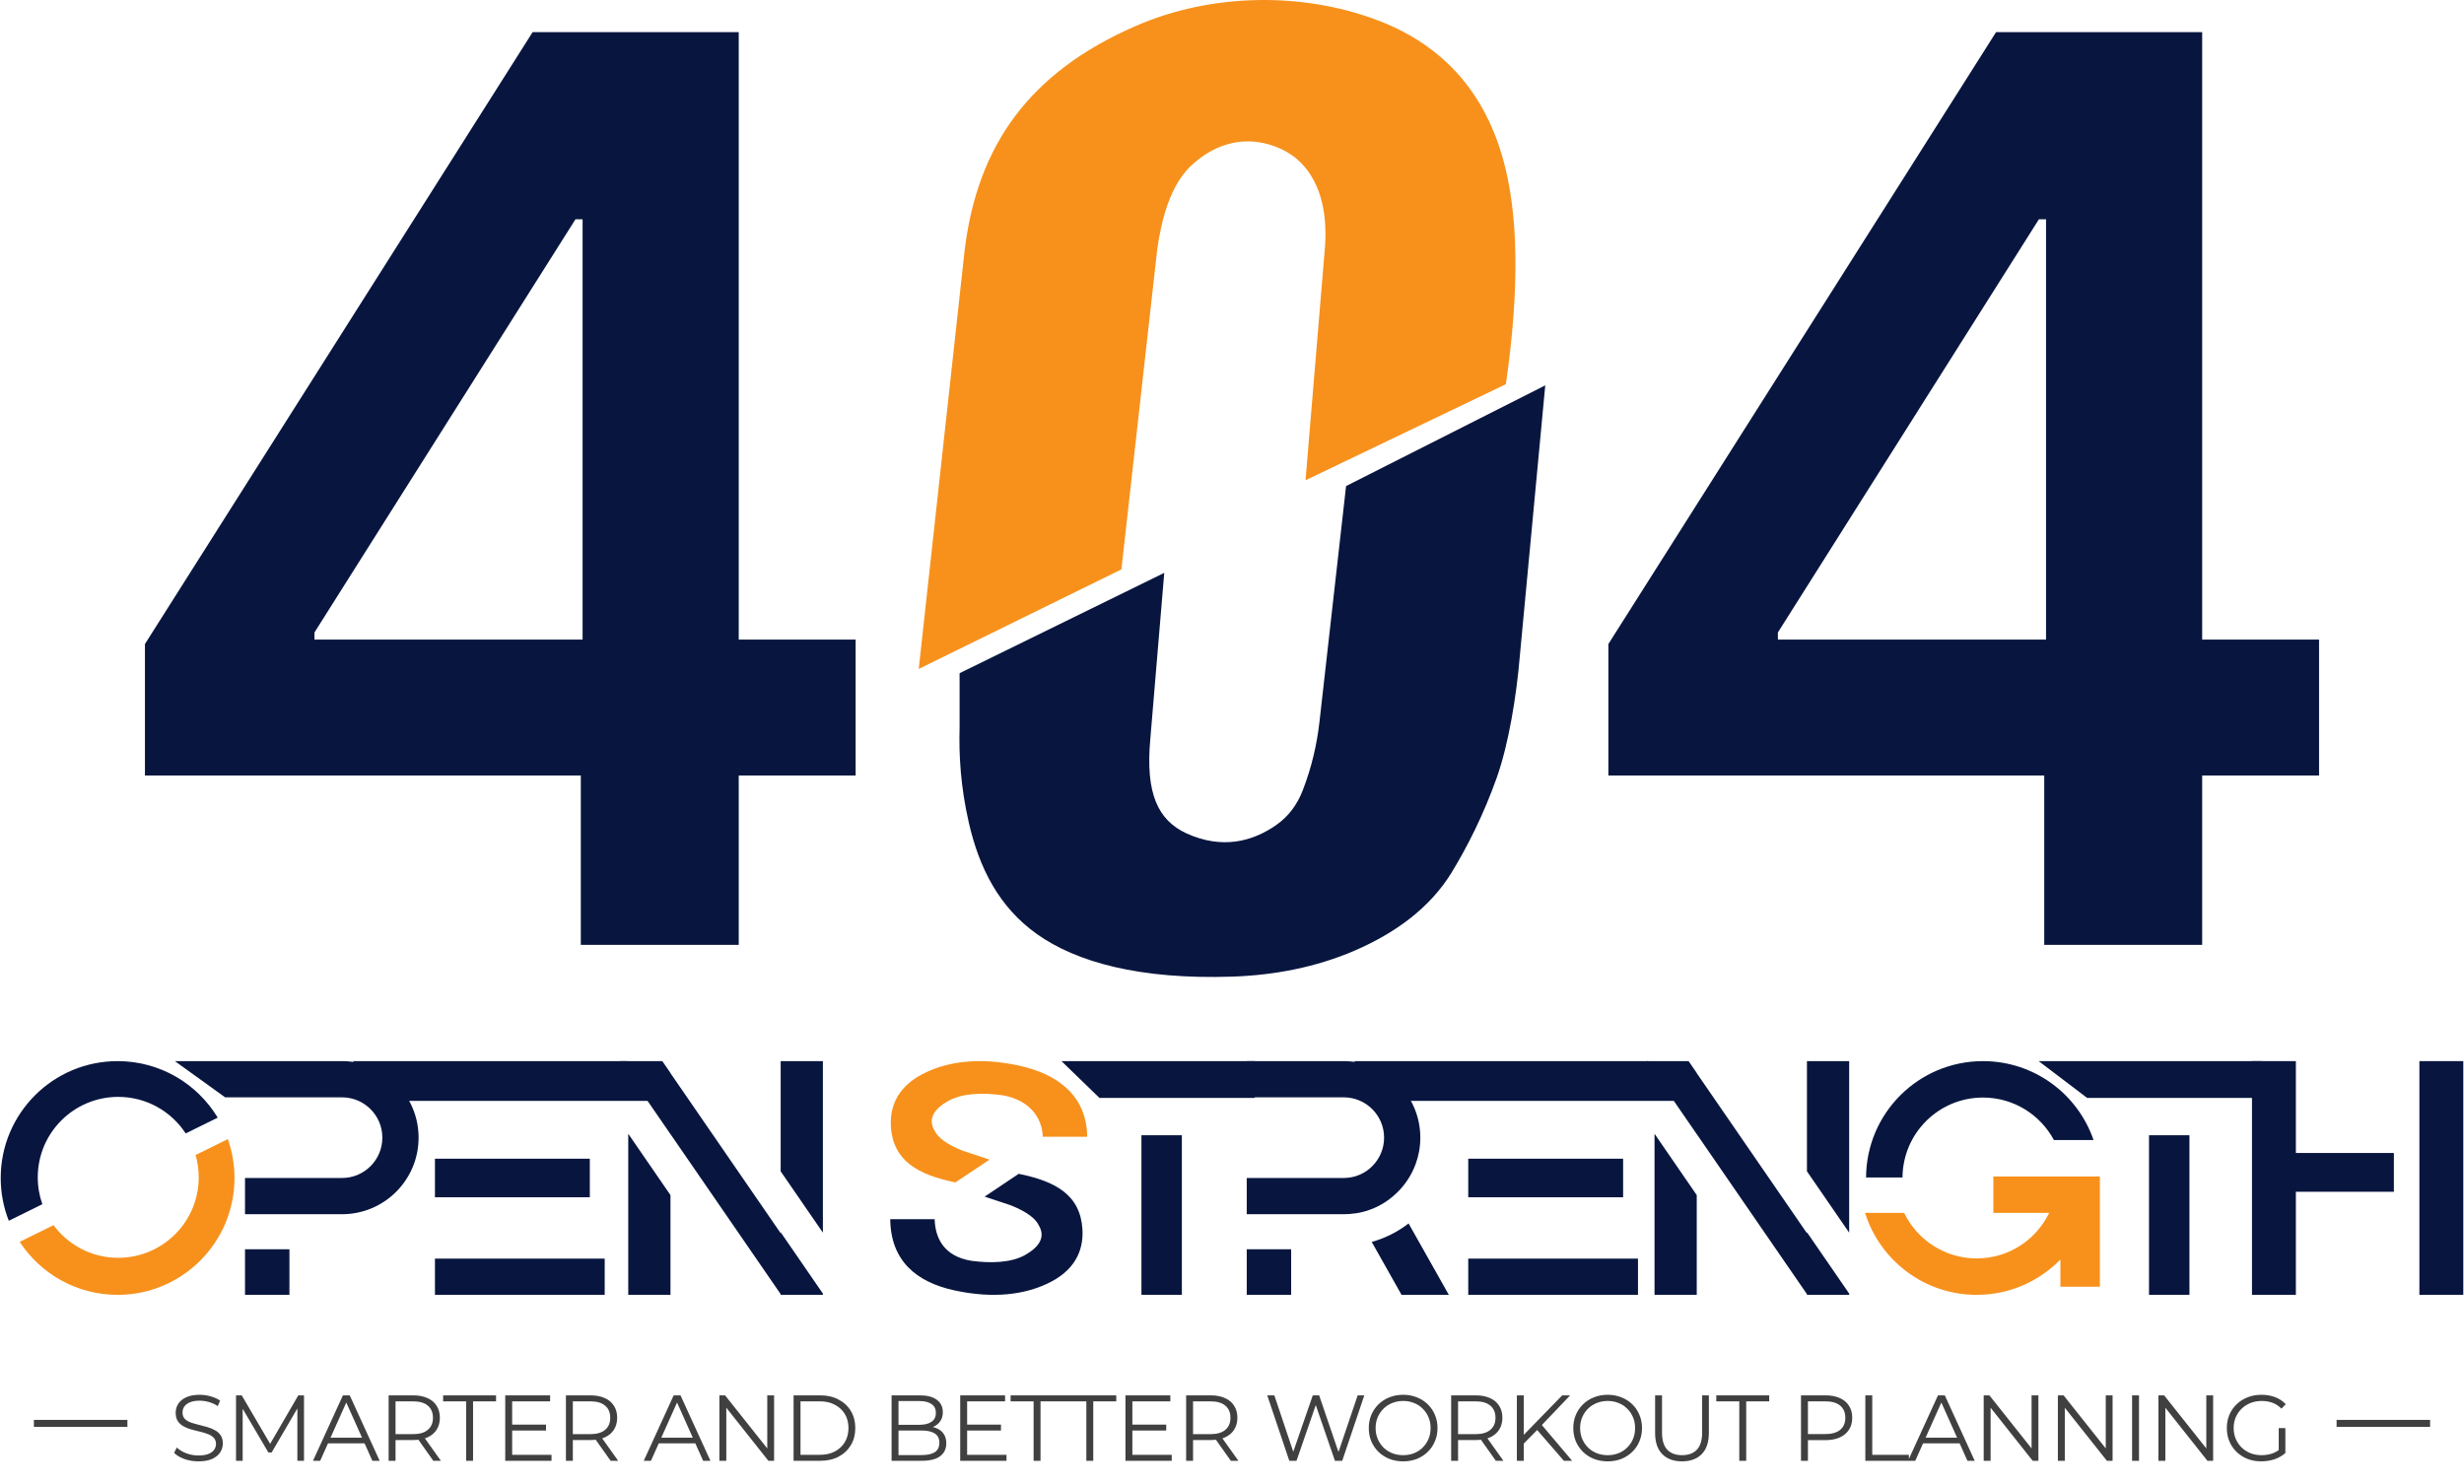 <svg width="284.58" height="171.45" viewBox="0 0 2108 1270" fill="none" xmlns="http://www.w3.org/2000/svg">
<path d="M124 663.588V551.09L455.671 27.5H549.562V187.666H492.311L269.035 541.175V547.277H732V663.588H124ZM496.891 808.5V629.267L498.418 578.929V27.5H632.003V808.5H496.891Z" fill="#08163F"/>
<path d="M1014.87 713.052C1045.51 727.014 1071.71 720.19 1092.14 705.751C1102.68 698.298 1109.9 688.226 1114.48 676.405C1122.37 656.121 1126.65 636.529 1128.8 617.969L1151.59 415.918L1322 329.75L1300.2 561.8C1297.34 595.855 1290.64 636.906 1280.48 665.511C1269.49 696.473 1255.73 723.938 1241.83 746.727C1223.6 776.394 1194.51 798.129 1158.52 813.626C1125.59 827.716 1090.39 834.437 1054.5 835.689C975.054 838.389 920.743 823.25 887.057 799.261C854.765 776.265 837.812 743.024 828.884 704.138C821.667 672.702 820.308 645.463 820.949 622.921V576.055L996.041 490.202L984.152 631.835C979.725 679.487 990.907 701.784 1014.87 713.052Z" fill="#08163F"/>
<path d="M786 572.407L959.383 487.229L990.096 212.876C997.195 162.754 1013.3 146.075 1023.78 137.603C1061.43 107.158 1097.76 126.047 1108.99 135.622C1129.1 152.726 1135.74 180.451 1133.58 210.896L1116.91 410.966L1288.31 328.759C1300.3 245.64 1298.91 182.292 1285.74 135.622C1268.5 74.473 1230.12 35.992 1175.37 16.153C1114.2 -6.088 1037.65 -6.6 971.272 22.392C879.775 62.355 836.529 124.986 825.412 212.876L786 572.407Z" fill="#F7911C"/>
<path d="M1376 663.588V551.09L1707.67 27.5H1801.56V187.666H1744.31L1521.03 541.175V547.277H1984V663.588H1376ZM1748.89 808.5V629.267L1750.42 578.929V27.5H1884V808.5H1748.89Z" fill="#08163F"/>
<path d="M158.869 969.885L186.264 956.358C168.752 927.376 136.946 908 100.613 908C45.385 908 0.613 952.772 0.613 1008C0.613 1020.92 3.065 1033.27 7.528 1044.61L36.237 1030.44C33.692 1023.25 32.307 1015.51 32.307 1007.45C32.307 969.427 63.134 938.601 101.16 938.601C125.325 938.601 146.583 951.05 158.869 969.885Z" fill="#08163F"/>
<path d="M100.613 1108C155.842 1108 200.613 1063.23 200.613 1008C200.613 996.33 198.614 985.126 194.94 974.713L167.327 988.348C169.075 994.414 170.012 1000.82 170.012 1007.45C170.012 1045.48 139.186 1076.31 101.16 1076.31C78.455 1076.31 58.317 1065.32 45.775 1048.37L16.852 1062.65C34.705 1089.96 65.552 1108 100.613 1108Z" fill="#F7911C"/>
<path d="M192.613 939L149.613 908H292.613C328.788 908 358.113 937.325 358.113 973.5C358.113 1009.67 328.788 1039 292.613 1039H209.613V1008H292.613C311.667 1008 327.113 992.554 327.113 973.5C327.113 954.446 311.667 939 292.613 939H192.613Z" fill="#08163F"/>
<path d="M209.613 1069H247.613V1108H209.613V1069Z" fill="#08163F"/>
<path d="M301.613 908H536.613L555.113 942H346.613L301.613 908Z" fill="#08163F"/>
<path d="M372.113 1077H517.331V1108H372.113V1077Z" fill="#08163F"/>
<path d="M372.113 991.5H504.613V1008V1024.5H372.113V991.5Z" fill="#08163F"/>
<path d="M1158.11 908H1410.11L1434.11 942H1206.61L1158.11 908Z" fill="#08163F"/>
<path d="M1256.11 1077H1401.33V1108H1256.11V1077Z" fill="#08163F"/>
<path d="M1256.11 991.5H1388.61V1008V1024.5H1256.11V991.5Z" fill="#08163F"/>
<path d="M704 908V1054.78L667.876 1002.3V908H704Z" fill="#08163F"/>
<path d="M667.876 1107.4L573.603 970.45V970.507L537.48 918.032V917.975L530.613 908H566.623L573.603 918.14V918.309L667.876 1055.26V1054.44L704 1106.92V1107.73L704.184 1108L667.876 1108V1107.4Z" fill="#08163F"/>
<path d="M537.48 1108V970.173L573.603 1022.65V1108H537.48Z" fill="#08163F"/>
<path d="M817.385 1011.8L846.553 992.284L823.571 984.653C808.893 978.799 802.079 972.839 799.626 967.64C793.143 956.936 800.041 948.407 811.179 942.12C823.23 935.359 840.475 934.935 856.99 937.103C880.687 940.882 891.66 956.55 892.113 972.744H930.118C929.741 937.153 904.326 918.948 871.843 911.85C837.117 904.269 810.992 908.808 792.517 917.451C768.653 928.529 761.205 945.83 762.157 963.812C763.908 993.65 785.872 1005.35 817.385 1011.8Z" fill="#F7911C"/>
<path d="M871.544 1004.43L842.376 1023.95L864.655 1031.35C879.333 1037.2 886.148 1043.16 888.601 1048.36C895.084 1059.06 888.186 1067.59 877.048 1073.88C864.997 1080.64 847.751 1081.06 831.236 1078.9C807.54 1075.12 800.071 1059.45 799.618 1043.26H761.613C761.99 1078.85 783.901 1097.05 816.383 1104.15C851.11 1111.73 877.235 1107.19 895.709 1098.55C919.573 1087.47 927.022 1070.17 926.07 1052.19C924.318 1022.35 903.057 1010.88 871.544 1004.43Z" fill="#08163F"/>
<path d="M1011.11 971.436H976.525V1108H1011.11V971.436Z" fill="#08163F"/>
<path d="M908.113 908H1073.44V939.5H940.613L908.113 908Z" fill="#08163F"/>
<path d="M1873.11 971.436H1838.53V1108H1873.11V971.436Z" fill="#08163F"/>
<path d="M1744.11 908H1935.44V939.5H1785.61L1744.11 908Z" fill="#08163F"/>
<path d="M1104.61 1108V1069H1066.61V1108H1104.61Z" fill="#08163F"/>
<path d="M1173.53 1062.71L1199.05 1108H1239.5L1205.07 1046.9C1195.81 1054.07 1185.13 1059.5 1173.53 1062.71Z" fill="#08163F"/>
<path d="M1066.61 908V939H1149.61C1168.67 939 1184.11 954.446 1184.11 973.5C1184.11 992.554 1168.67 1008 1149.61 1008H1066.61V1039H1149.61C1153.06 1039 1156.43 1038.73 1159.73 1038.22L1159.77 1038.29C1171.93 1036.45 1182.98 1031.21 1191.91 1023.55L1191.9 1023.52C1200.48 1016.27 1207.16 1006.84 1211.11 996.091C1213.7 989.049 1215.11 981.439 1215.11 973.5C1215.11 937.325 1185.79 908 1149.61 908H1066.61Z" fill="#08163F"/>
<path d="M1415.48 1108V970.173L1451.6 1022.65V1108H1415.48Z" fill="#08163F"/>
<path d="M1545.88 1107.4L1451.6 970.45V970.507L1415.48 918.032V917.975L1408.61 908H1444.62L1451.6 918.14V918.309L1545.88 1055.26V1054.44L1582 1106.92V1107.73L1582.18 1108L1545.88 1108V1107.4Z" fill="#08163F"/>
<path d="M1582 908V1054.78L1545.88 1002.3V908H1582Z" fill="#08163F"/>
<path d="M1796.48 1006.7V1101.07H1762.71V1077.77C1744.55 1096.42 1719.16 1108 1691.08 1108C1646.25 1108 1608.32 1078.51 1595.61 1037.87H1629.05C1640.17 1060.92 1663.76 1076.83 1691.08 1076.83C1718.39 1076.83 1741.98 1060.92 1753.11 1037.87H1705.36V1006.7H1796.48Z" fill="#F7911C"/>
<path d="M1627.63 1007.57C1627.86 969.752 1658.59 939.169 1696.46 939.169C1722.73 939.169 1745.56 953.889 1757.16 975.532H1791.07C1777.59 936.241 1740.32 908 1696.46 908C1641.37 908 1596.69 952.538 1596.46 1007.57H1627.63Z" fill="#08163F"/>
<path d="M1926.61 908H1964.17V986.603H2048.01V1019.79H1964.17V1108H1926.61V908Z" fill="#08163F"/>
<path d="M2107.4 908H2069.84V1108H2107.4V908Z" fill="#08163F"/>
<line x1="29" y1="1218" x2="109" y2="1218" stroke="#404040" stroke-width="6"/>
<path d="M169.744 1250.48C165.584 1250.48 161.584 1249.81 157.744 1248.48C153.958 1247.09 151.024 1245.33 148.944 1243.2L151.264 1238.64C153.238 1240.56 155.878 1242.19 159.184 1243.52C162.544 1244.8 166.064 1245.44 169.744 1245.44C173.264 1245.44 176.118 1245.01 178.304 1244.16C180.544 1243.25 182.171 1242.05 183.184 1240.56C184.251 1239.07 184.784 1237.41 184.784 1235.6C184.784 1233.41 184.144 1231.65 182.864 1230.32C181.638 1228.99 180.011 1227.95 177.984 1227.2C175.958 1226.4 173.718 1225.71 171.264 1225.12C168.811 1224.53 166.358 1223.92 163.904 1223.28C161.451 1222.59 159.184 1221.68 157.104 1220.56C155.078 1219.44 153.424 1217.97 152.144 1216.16C150.918 1214.29 150.304 1211.87 150.304 1208.88C150.304 1206.11 151.024 1203.57 152.464 1201.28C153.958 1198.93 156.224 1197.07 159.264 1195.68C162.304 1194.24 166.198 1193.52 170.944 1193.52C174.091 1193.52 177.211 1193.97 180.304 1194.88C183.398 1195.73 186.064 1196.93 188.304 1198.48L186.304 1203.2C183.904 1201.6 181.344 1200.43 178.624 1199.68C175.958 1198.93 173.371 1198.56 170.864 1198.56C167.504 1198.56 164.731 1199.01 162.544 1199.92C160.358 1200.83 158.731 1202.05 157.664 1203.6C156.651 1205.09 156.144 1206.8 156.144 1208.72C156.144 1210.91 156.758 1212.67 157.984 1214C159.264 1215.33 160.918 1216.37 162.944 1217.12C165.024 1217.87 167.291 1218.53 169.744 1219.12C172.198 1219.71 174.624 1220.35 177.024 1221.04C179.478 1221.73 181.718 1222.64 183.744 1223.76C185.824 1224.83 187.478 1226.27 188.704 1228.08C189.984 1229.89 190.624 1232.27 190.624 1235.2C190.624 1237.92 189.878 1240.45 188.384 1242.8C186.891 1245.09 184.598 1246.96 181.504 1248.4C178.464 1249.79 174.544 1250.48 169.744 1250.48ZM201.923 1250V1194H206.803L232.403 1237.68H229.843L255.203 1194H260.083V1250H254.403V1202.88H255.763L232.403 1242.88H229.603L206.083 1202.88H207.603V1250H201.923ZM267.769 1250L293.369 1194H299.209L324.809 1250H318.569L295.049 1197.44H297.449L273.929 1250H267.769ZM277.849 1235.04L279.609 1230.24H312.169L313.929 1235.04H277.849ZM332.473 1250V1194H353.433C358.18 1194 362.26 1194.77 365.673 1196.32C369.086 1197.81 371.7 1200 373.513 1202.88C375.38 1205.71 376.313 1209.15 376.313 1213.2C376.313 1217.15 375.38 1220.56 373.513 1223.44C371.7 1226.27 369.086 1228.45 365.673 1230C362.26 1231.49 358.18 1232.24 353.433 1232.24H335.753L338.393 1229.52V1250H332.473ZM370.713 1250L356.313 1229.68H362.713L377.193 1250H370.713ZM338.393 1230L335.753 1227.2H353.273C358.873 1227.2 363.113 1225.97 365.993 1223.52C368.926 1221.07 370.393 1217.63 370.393 1213.2C370.393 1208.72 368.926 1205.25 365.993 1202.8C363.113 1200.35 358.873 1199.12 353.273 1199.12H335.753L338.393 1196.32V1230ZM398.784 1250V1199.12H379.104V1194H424.384V1199.12H404.704V1250H398.784ZM437.522 1219.04H467.122V1224.08H437.522V1219.04ZM438.162 1244.88H471.842V1250H432.242V1194H470.642V1199.12H438.162V1244.88ZM484.158 1250V1194H505.118C509.864 1194 513.944 1194.77 517.358 1196.32C520.771 1197.81 523.384 1200 525.198 1202.88C527.064 1205.71 527.998 1209.15 527.998 1213.2C527.998 1217.15 527.064 1220.56 525.198 1223.44C523.384 1226.27 520.771 1228.45 517.358 1230C513.944 1231.49 509.864 1232.24 505.118 1232.24H487.438L490.078 1229.52V1250H484.158ZM522.398 1250L507.998 1229.68H514.398L528.878 1250H522.398ZM490.078 1230L487.438 1227.2H504.958C510.558 1227.2 514.798 1225.97 517.678 1223.52C520.611 1221.07 522.078 1217.63 522.078 1213.2C522.078 1208.72 520.611 1205.25 517.678 1202.8C514.798 1200.35 510.558 1199.12 504.958 1199.12H487.438L490.078 1196.32V1230ZM550.748 1250L576.348 1194H582.188L607.788 1250H601.548L578.028 1197.44H580.428L556.908 1250H550.748ZM560.828 1235.04L562.588 1230.24H595.148L596.908 1235.04H560.828ZM615.451 1250V1194H620.331L658.971 1242.64H656.411V1194H662.251V1250H657.371L618.811 1201.36H621.371V1250H615.451ZM678.929 1250V1194H701.729C707.703 1194 712.929 1195.2 717.409 1197.6C721.943 1199.95 725.463 1203.23 727.969 1207.44C730.476 1211.65 731.729 1216.51 731.729 1222C731.729 1227.49 730.476 1232.35 727.969 1236.56C725.463 1240.77 721.943 1244.08 717.409 1246.48C712.929 1248.83 707.703 1250 701.729 1250H678.929ZM684.849 1244.88H701.409C706.369 1244.88 710.663 1243.92 714.289 1242C717.969 1240.03 720.823 1237.33 722.849 1233.92C724.876 1230.45 725.889 1226.48 725.889 1222C725.889 1217.47 724.876 1213.49 722.849 1210.08C720.823 1206.67 717.969 1204 714.289 1202.08C710.663 1200.11 706.369 1199.12 701.409 1199.12H684.849V1244.88ZM762.761 1250V1194H786.921C793.161 1194 797.987 1195.25 801.401 1197.76C804.867 1200.27 806.601 1203.81 806.601 1208.4C806.601 1211.44 805.881 1214 804.441 1216.08C803.054 1218.16 801.134 1219.73 798.681 1220.8C796.281 1221.87 793.641 1222.4 790.761 1222.4L792.121 1220.48C795.694 1220.48 798.761 1221.04 801.321 1222.16C803.934 1223.23 805.961 1224.85 807.401 1227.04C808.841 1229.17 809.561 1231.84 809.561 1235.04C809.561 1239.79 807.801 1243.47 804.281 1246.08C800.814 1248.69 795.561 1250 788.521 1250H762.761ZM768.681 1245.12H788.441C793.347 1245.12 797.107 1244.29 799.721 1242.64C802.334 1240.93 803.641 1238.24 803.641 1234.56C803.641 1230.93 802.334 1228.29 799.721 1226.64C797.107 1224.93 793.347 1224.08 788.441 1224.08H768.041V1219.2H786.521C791.001 1219.2 794.467 1218.35 796.921 1216.64C799.427 1214.93 800.681 1212.4 800.681 1209.04C800.681 1205.63 799.427 1203.09 796.921 1201.44C794.467 1199.73 791.001 1198.88 786.521 1198.88H768.681V1245.12ZM826.753 1219.04H856.353V1224.08H826.753V1219.04ZM827.393 1244.88H861.073V1250H821.473V1194H859.873V1199.12H827.393V1244.88ZM884.269 1250V1199.12H864.589V1194H909.869V1199.12H890.189V1250H884.269ZM929.388 1250V1199.12H909.708V1194H954.988V1199.12H935.308V1250H929.388ZM968.125 1219.04H997.725V1224.08H968.125V1219.04ZM968.765 1244.88H1002.45V1250H962.845V1194H1001.25V1199.12H968.765V1244.88ZM1014.76 1250V1194H1035.72C1040.47 1194 1044.55 1194.77 1047.96 1196.32C1051.37 1197.81 1053.99 1200 1055.8 1202.88C1057.67 1205.71 1058.6 1209.15 1058.6 1213.2C1058.6 1217.15 1057.67 1220.56 1055.8 1223.44C1053.99 1226.27 1051.37 1228.45 1047.96 1230C1044.55 1231.49 1040.47 1232.24 1035.72 1232.24H1018.04L1020.68 1229.52V1250H1014.76ZM1053 1250L1038.6 1229.68H1045L1059.48 1250H1053ZM1020.68 1230L1018.04 1227.2H1035.56C1041.16 1227.2 1045.4 1225.97 1048.28 1223.52C1051.21 1221.07 1052.68 1217.63 1052.68 1213.2C1052.68 1208.72 1051.21 1205.25 1048.28 1202.8C1045.4 1200.35 1041.16 1199.12 1035.56 1199.12H1018.04L1020.68 1196.32V1230ZM1103.03 1250L1084.15 1194H1090.23L1107.91 1246.72H1104.87L1123.11 1194H1128.55L1146.55 1246.72H1143.67L1161.51 1194H1167.19L1148.31 1250H1142.07L1124.87 1200H1126.47L1109.19 1250H1103.03ZM1200.46 1250.48C1196.24 1250.48 1192.32 1249.79 1188.7 1248.4C1185.12 1246.96 1182 1244.96 1179.34 1242.4C1176.72 1239.79 1174.67 1236.77 1173.18 1233.36C1171.74 1229.89 1171.02 1226.11 1171.02 1222C1171.02 1217.89 1171.74 1214.13 1173.18 1210.72C1174.67 1207.25 1176.72 1204.24 1179.34 1201.68C1182 1199.07 1185.12 1197.07 1188.7 1195.68C1192.27 1194.24 1196.19 1193.52 1200.46 1193.52C1204.67 1193.52 1208.56 1194.24 1212.14 1195.68C1215.71 1197.07 1218.8 1199.04 1221.42 1201.6C1224.08 1204.16 1226.14 1207.17 1227.58 1210.64C1229.07 1214.11 1229.82 1217.89 1229.82 1222C1229.82 1226.11 1229.07 1229.89 1227.58 1233.36C1226.14 1236.83 1224.08 1239.84 1221.42 1242.4C1218.8 1244.96 1215.71 1246.96 1212.14 1248.4C1208.56 1249.79 1204.67 1250.48 1200.46 1250.48ZM1200.46 1245.2C1203.82 1245.2 1206.91 1244.64 1209.74 1243.52C1212.62 1242.35 1215.1 1240.72 1217.18 1238.64C1219.31 1236.51 1220.96 1234.05 1222.14 1231.28C1223.31 1228.45 1223.9 1225.36 1223.9 1222C1223.9 1218.64 1223.31 1215.57 1222.14 1212.8C1220.96 1209.97 1219.31 1207.52 1217.18 1205.44C1215.1 1203.31 1212.62 1201.68 1209.74 1200.56C1206.91 1199.39 1203.82 1198.8 1200.46 1198.8C1197.1 1198.8 1193.98 1199.39 1191.1 1200.56C1188.22 1201.68 1185.71 1203.31 1183.58 1205.44C1181.5 1207.52 1179.84 1209.97 1178.62 1212.8C1177.44 1215.57 1176.86 1218.64 1176.86 1222C1176.86 1225.31 1177.44 1228.37 1178.62 1231.2C1179.84 1234.03 1181.5 1236.51 1183.58 1238.64C1185.71 1240.72 1188.22 1242.35 1191.1 1243.52C1193.98 1244.64 1197.1 1245.2 1200.46 1245.2ZM1241.49 1250V1194H1262.45C1267.19 1194 1271.27 1194.77 1274.69 1196.32C1278.1 1197.81 1280.71 1200 1282.53 1202.88C1284.39 1205.71 1285.33 1209.15 1285.33 1213.2C1285.33 1217.15 1284.39 1220.56 1282.53 1223.44C1280.71 1226.27 1278.1 1228.45 1274.69 1230C1271.27 1231.49 1267.19 1232.24 1262.45 1232.24H1244.77L1247.41 1229.52V1250H1241.49ZM1279.73 1250L1265.33 1229.68H1271.73L1286.21 1250H1279.73ZM1247.41 1230L1244.77 1227.2H1262.29C1267.89 1227.2 1272.13 1225.97 1275.01 1223.52C1277.94 1221.07 1279.41 1217.63 1279.41 1213.2C1279.41 1208.72 1277.94 1205.25 1275.01 1202.8C1272.13 1200.35 1267.89 1199.12 1262.29 1199.12H1244.77L1247.41 1196.32V1230ZM1302.82 1236.08L1302.58 1228.88L1336.5 1194H1343.3L1318.58 1219.92L1315.22 1223.52L1302.82 1236.08ZM1297.7 1250V1194H1303.62V1250H1297.7ZM1337.94 1250L1313.78 1222.16L1317.78 1217.84L1344.98 1250H1337.94ZM1375.42 1250.48C1371.21 1250.48 1367.29 1249.79 1363.66 1248.4C1360.09 1246.96 1356.97 1244.96 1354.3 1242.4C1351.69 1239.79 1349.64 1236.77 1348.14 1233.36C1346.7 1229.89 1345.98 1226.11 1345.98 1222C1345.98 1217.89 1346.7 1214.13 1348.14 1210.72C1349.64 1207.25 1351.69 1204.24 1354.3 1201.68C1356.97 1199.07 1360.09 1197.07 1363.66 1195.68C1367.24 1194.24 1371.16 1193.52 1375.42 1193.52C1379.64 1193.52 1383.53 1194.24 1387.1 1195.68C1390.68 1197.07 1393.77 1199.04 1396.38 1201.6C1399.05 1204.16 1401.1 1207.17 1402.54 1210.64C1404.04 1214.11 1404.78 1217.89 1404.78 1222C1404.78 1226.11 1404.04 1229.89 1402.54 1233.36C1401.1 1236.83 1399.05 1239.84 1396.38 1242.4C1393.77 1244.96 1390.68 1246.96 1387.1 1248.4C1383.53 1249.79 1379.64 1250.48 1375.42 1250.48ZM1375.42 1245.2C1378.78 1245.2 1381.88 1244.64 1384.7 1243.52C1387.58 1242.35 1390.06 1240.72 1392.14 1238.64C1394.28 1236.51 1395.93 1234.05 1397.1 1231.28C1398.28 1228.45 1398.86 1225.36 1398.86 1222C1398.86 1218.64 1398.28 1215.57 1397.1 1212.8C1395.93 1209.97 1394.28 1207.52 1392.14 1205.44C1390.06 1203.31 1387.58 1201.68 1384.7 1200.56C1381.88 1199.39 1378.78 1198.8 1375.42 1198.8C1372.06 1198.8 1368.94 1199.39 1366.06 1200.56C1363.18 1201.68 1360.68 1203.31 1358.54 1205.44C1356.46 1207.52 1354.81 1209.97 1353.58 1212.8C1352.41 1215.57 1351.82 1218.64 1351.82 1222C1351.82 1225.31 1352.41 1228.37 1353.58 1231.2C1354.81 1234.03 1356.46 1236.51 1358.54 1238.64C1360.68 1240.72 1363.18 1242.35 1366.06 1243.52C1368.94 1244.64 1372.06 1245.2 1375.42 1245.2ZM1439.01 1250.48C1431.86 1250.48 1426.24 1248.43 1422.13 1244.32C1418.02 1240.21 1415.97 1234.13 1415.97 1226.08V1194H1421.89V1225.84C1421.89 1232.45 1423.38 1237.33 1426.37 1240.48C1429.36 1243.63 1433.57 1245.2 1439.01 1245.2C1444.5 1245.2 1448.74 1243.63 1451.73 1240.48C1454.72 1237.33 1456.21 1232.45 1456.21 1225.84V1194H1461.97V1226.08C1461.97 1234.13 1459.92 1240.21 1455.81 1244.32C1451.76 1248.43 1446.16 1250.48 1439.01 1250.48ZM1488 1250V1199.12H1468.32V1194H1513.6V1199.12H1493.92V1250H1488ZM1540.79 1250V1194H1561.75C1566.5 1194 1570.58 1194.77 1573.99 1196.32C1577.41 1197.81 1580.02 1200 1581.83 1202.88C1583.7 1205.71 1584.63 1209.15 1584.63 1213.2C1584.63 1217.15 1583.7 1220.56 1581.83 1223.44C1580.02 1226.27 1577.41 1228.45 1573.99 1230C1570.58 1231.55 1566.5 1232.32 1561.75 1232.32H1544.07L1546.71 1229.52V1250H1540.79ZM1546.71 1230L1544.07 1227.12H1561.59C1567.19 1227.12 1571.43 1225.92 1574.31 1223.52C1577.25 1221.07 1578.71 1217.63 1578.71 1213.2C1578.71 1208.72 1577.25 1205.25 1574.31 1202.8C1571.43 1200.35 1567.19 1199.12 1561.59 1199.12H1544.07L1546.71 1196.32V1230ZM1595.83 1250V1194H1601.75V1244.88H1633.11V1250H1595.83ZM1632.38 1250L1657.98 1194H1663.82L1689.42 1250H1683.18L1659.66 1197.44H1662.06L1638.54 1250H1632.38ZM1642.46 1235.04L1644.22 1230.24H1676.78L1678.54 1235.04H1642.46ZM1697.09 1250V1194H1701.97L1740.61 1242.64H1738.05V1194H1743.89V1250H1739.01L1700.45 1201.36H1703.01V1250H1697.09ZM1760.56 1250V1194H1765.44L1804.08 1242.64H1801.52V1194H1807.36V1250H1802.48L1763.92 1201.36H1766.48V1250H1760.56ZM1824.04 1250V1194H1829.96V1250H1824.04ZM1846.58 1250V1194H1851.46L1890.1 1242.64H1887.54V1194H1893.38V1250H1888.5L1849.94 1201.36H1852.5V1250H1846.58ZM1934.62 1250.48C1930.35 1250.48 1926.41 1249.79 1922.78 1248.4C1919.21 1246.96 1916.09 1244.96 1913.42 1242.4C1910.81 1239.84 1908.75 1236.83 1907.26 1233.36C1905.82 1229.89 1905.1 1226.11 1905.1 1222C1905.1 1217.89 1905.82 1214.11 1907.26 1210.64C1908.75 1207.17 1910.83 1204.16 1913.5 1201.6C1916.17 1199.04 1919.29 1197.07 1922.86 1195.68C1926.49 1194.24 1930.43 1193.52 1934.7 1193.52C1938.97 1193.52 1942.86 1194.19 1946.38 1195.52C1949.95 1196.85 1952.99 1198.88 1955.5 1201.6L1951.82 1205.36C1949.47 1203.01 1946.89 1201.33 1944.06 1200.32C1941.23 1199.31 1938.19 1198.8 1934.94 1198.8C1931.47 1198.8 1928.27 1199.39 1925.34 1200.56C1922.46 1201.68 1919.93 1203.31 1917.74 1205.44C1915.61 1207.52 1913.93 1209.97 1912.7 1212.8C1911.53 1215.57 1910.94 1218.64 1910.94 1222C1910.94 1225.31 1911.53 1228.37 1912.7 1231.2C1913.93 1234.03 1915.61 1236.51 1917.74 1238.64C1919.93 1240.72 1922.46 1242.35 1925.34 1243.52C1928.27 1244.64 1931.45 1245.2 1934.86 1245.2C1938.06 1245.2 1941.07 1244.72 1943.9 1243.76C1946.78 1242.8 1949.42 1241.17 1951.82 1238.88L1955.18 1243.36C1952.51 1245.71 1949.39 1247.49 1945.82 1248.72C1942.25 1249.89 1938.51 1250.48 1934.62 1250.48ZM1949.5 1242.64V1222H1955.18V1243.36L1949.5 1242.64Z" fill="#404040"/>
<line x1="1999" y1="1218" x2="2079" y2="1218" stroke="#404040" stroke-width="6"/>
</svg>
